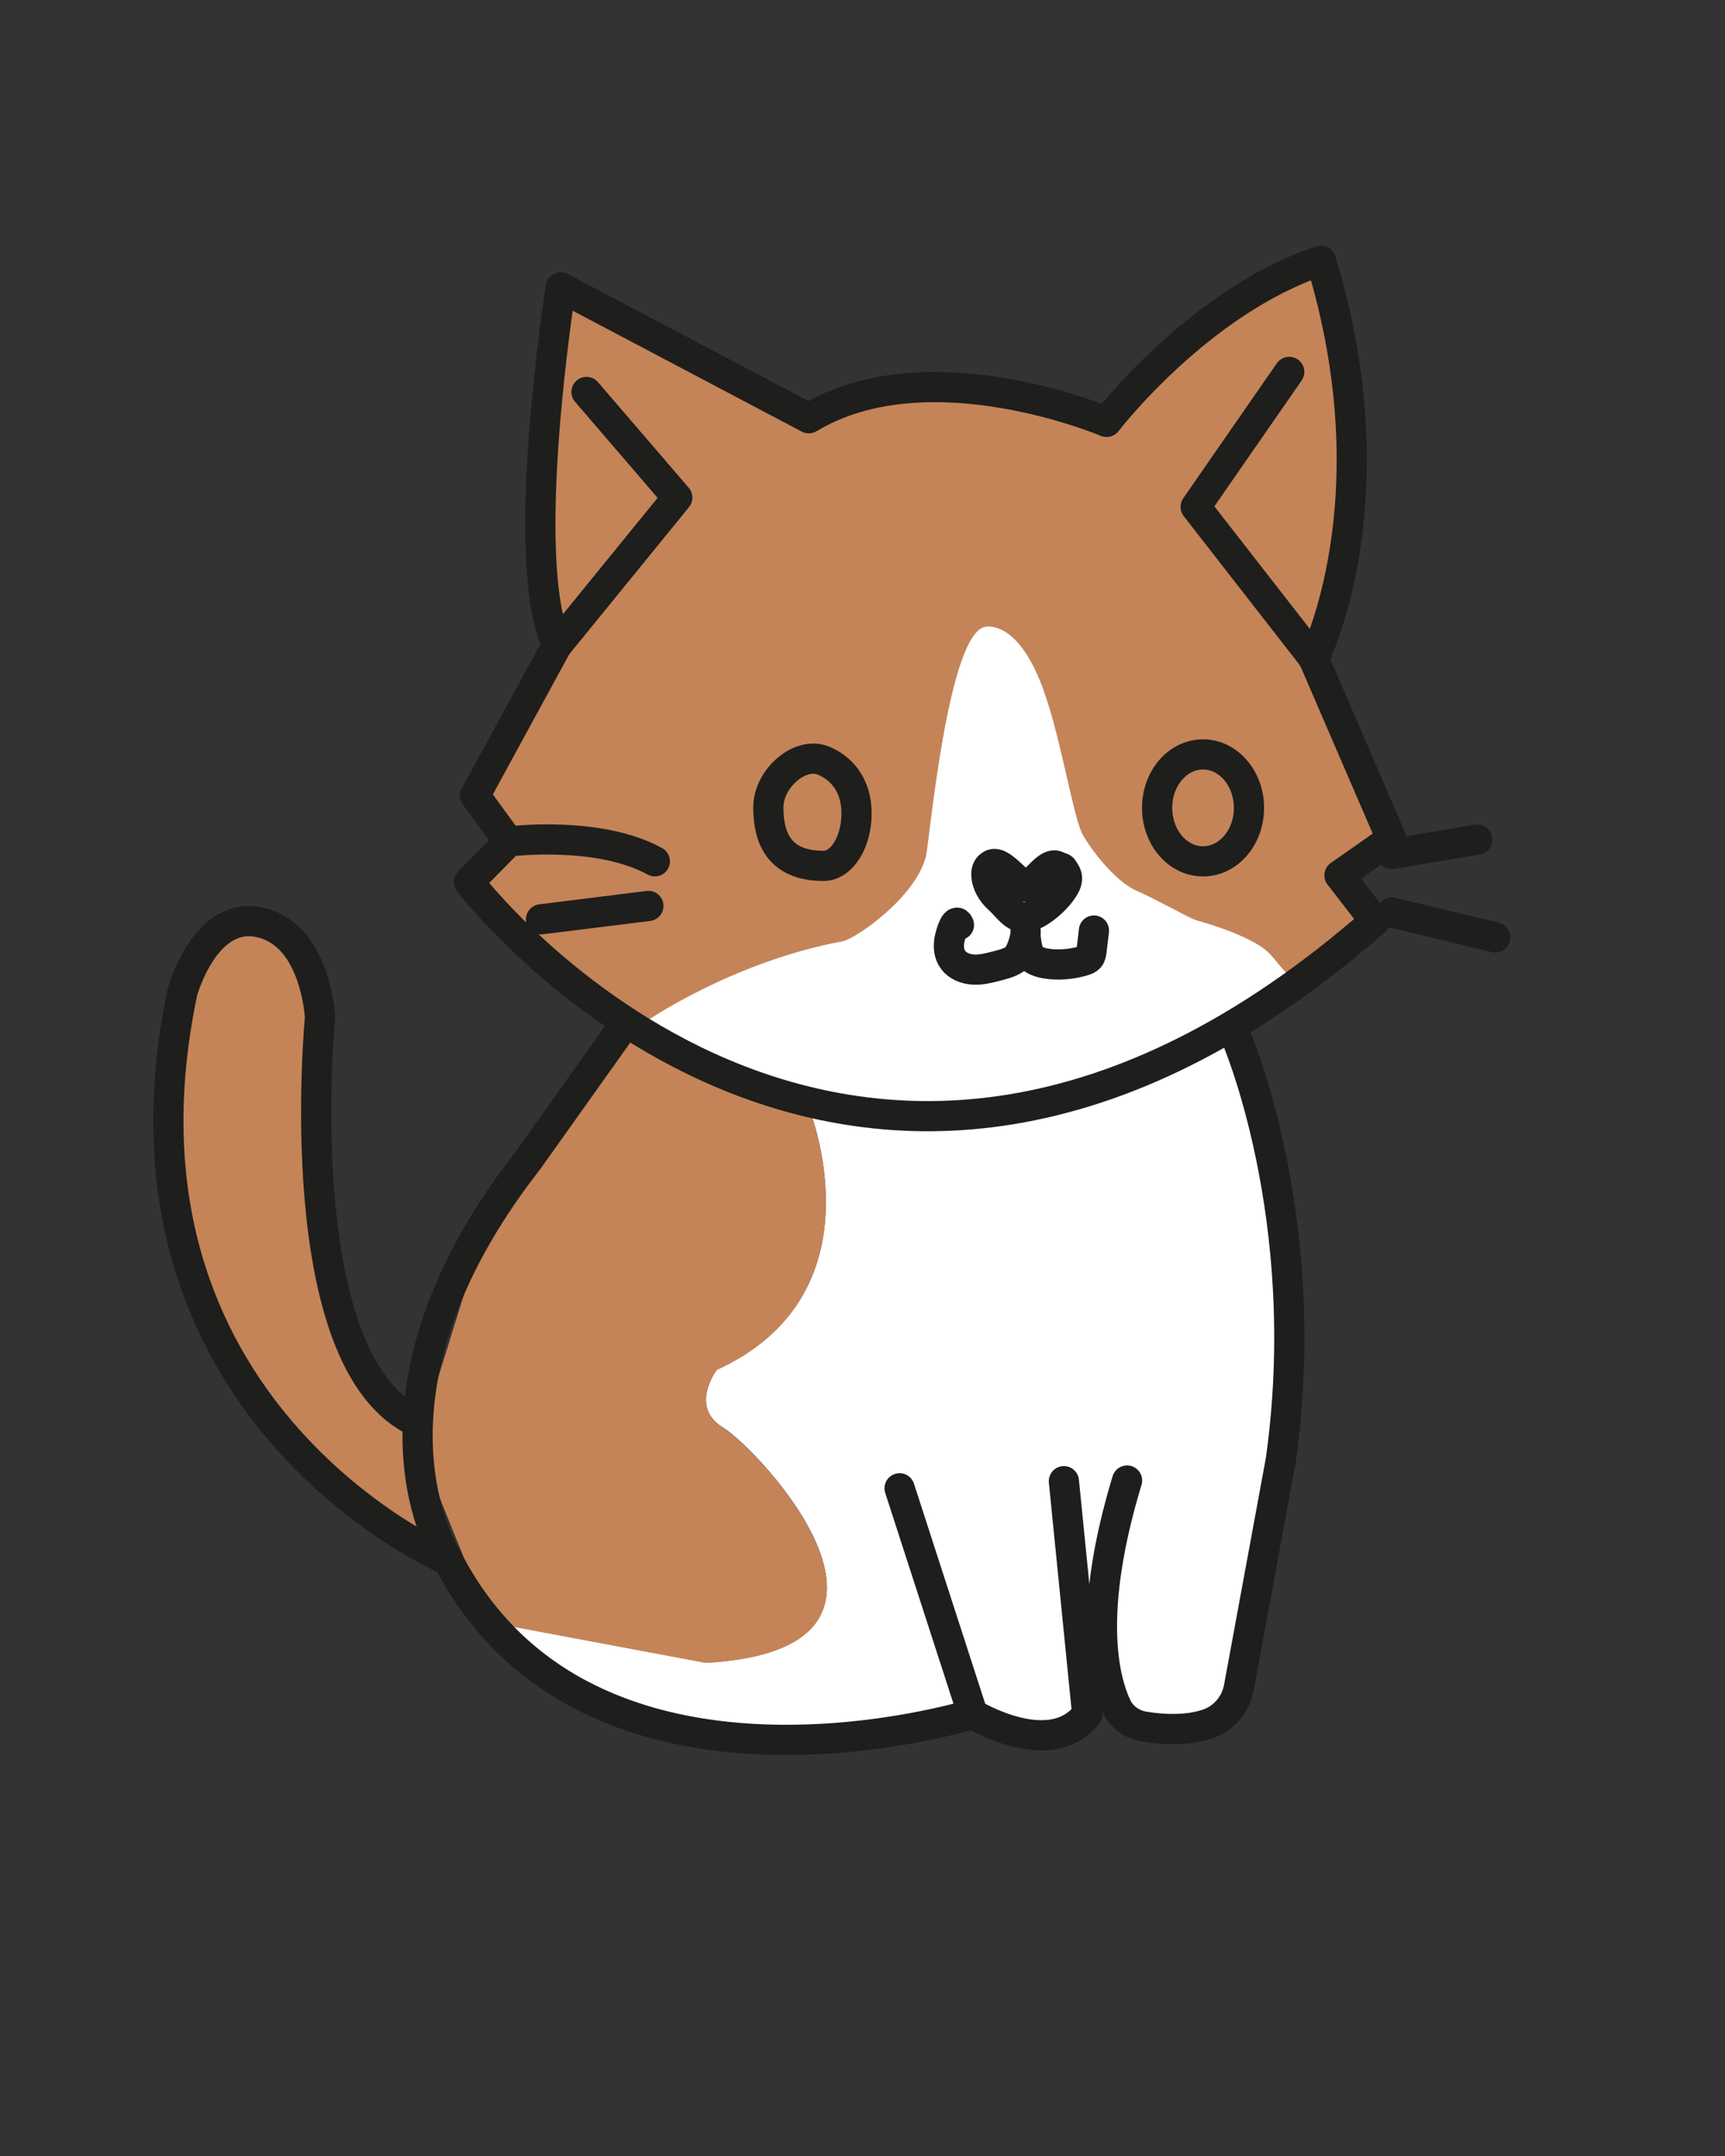 <?xml version="1.0" encoding="utf-8"?>
<!-- Generator: Adobe Illustrator 27.0.0, SVG Export Plug-In . SVG Version: 6.00 Build 0)  -->
<svg version="1.1" id="Слой_1" xmlns="http://www.w3.org/2000/svg" xmlns:xlink="http://www.w3.org/1999/xlink" x="0px" y="0px"
	 viewBox="0 0 800 1000" style="enable-background:new 0 0 800 1000;" xml:space="preserve">
<rect x="0" y="0" width="800" height="1000" fill="#333333" stroke="none"/>
<style type="text/css">
	.st0{fill:#FFFFFF;}
	.st1{fill:#C48458;}
	.st2{fill:none;stroke:#1E1E1C;stroke-width:14;stroke-linecap:round;stroke-linejoin:round;stroke-miterlimit:5.611;}
</style>
<g>
	<g>
		<g transform="matrix(1,0,0,1,-107.064,53.51)">
			<path class="st0" d="M401,421.2c0,0,13.6-21.2,75.6-33.6c31.1-6.2,44-22.5,50.9-30c4-4.2,6.3-9.7,7.2-15.4
				c3.2-20.3,13.8-85.5,15.9-89.9c3.3-6.9,12.7-32.3,33.5-3.5c0,0,11.1,19.9,23,74.9c0,0,11.5,34.6,55.4,48.3
				c43.9,13.7,42.1,27.9,42.1,27.9l-18.7,16.5L603.6,456l-82.1,11.6l-61.7-16.7l-37.4-16.5L401,421.2z M696.8,484.4L682,426
				l-20.3,10.1l-62.4,25.8l-66.2,6.3l-49.9-5.1c5.6,16.4,25.2,87.2-43.7,118.7c0,0-13.1,17.2,3,26.9c16.1,9.8,104.1,102.6-8,109
				l-92.2-17.3l6,12.6l30.9,20.8l50.4,14.6l103.8-1.1l34.2-1.2l35.3,2.3l15.2-11.1l9.3,10.2h34.1l14.9-7.6l12-47.5l14.8-87.4
				l1.8-76.8L696.8,484.4z"/>
		</g>
		<g transform="matrix(1,0,0,1,-107.064,53.51)">
			<path class="st1" d="M324.6,355.6c0,0,71.3,71.4,82.9,64.1c1.2-0.7,40.2-27.3,90.3-36.6c6-1.1,34-20.4,38.7-39.5
				c1.6-6.7,10.2-104.1,27.7-106.4c4.2-0.6,15.2,1.1,24.9,24.4c9.2,22.2,14.9,60.6,19.6,71c2.1,4.7,14.4,22.2,25.4,27
				c8.3,3.6,23.6,12.2,27.3,13.6c1.2,0.4,17.8,4.6,29.5,11.7c7.6,4.6,10.7,12.7,14.4,13.6c9.6,2.3,36.3-22.1,39.3-24.8l-16.4-21.2
				l24.1-16.9l-36-83.4c0,0,37.3-73.6,3.3-184.8c-56.6,18.8-99.4,74.8-99.4,74.8s-82.6-35.2-138-1.7l-115-60.7
				c0,0-20.2,127.1-1.7,165.8l-38.1,69.9l15.6,21.4L324.6,355.6z M442.5,608.8c-16.1-9.8-3-26.9-3-26.9
				c68.9-31.5,49.3-102.4,43.7-118.7c-0.8-2.2-1.3-3.5-1.3-3.5L393,426.9l-59.7,84.3L300.8,616l33.5,83l7.9,1.5l92.2,17.3
				C546.6,711.5,458.6,618.6,442.5,608.8 M314.4,669.1c0,0-163.4-69.8-122.7-263.4c0,0,10.4-38.3,36.3-32.2
				c25.9,6.1,27.5,44.2,27.5,44.2S240,578,300.8,605.4"/>
		</g>
		<path class="st2" d="M207.3,723.5c0,0-163.4-69.8-122.7-263.4c0,0,10.4-38.3,36.3-32.2c25.9,6.1,27.5,44.2,27.5,44.2
			s-15.5,160.2,45.2,187.6"/>
		<path class="st2" d="M451.1,795c0,0,36.3,22.2,53.1,0l-10.8-108 M522.7,686.7c-18.5,61-10.9,92-4.8,104.9c2.4,5,7.2,8.3,12.6,9.2
			c13.4,2.2,22.9,1,29.6-1.2c7.6-2.6,13.1-9.2,14.5-17.1L594,677.2C609.8,564.4,573,480.4,573,480.4 M417.2,690.3L451.1,795
			c0,0-178.6,55.5-243.8-72.3c0,0-48.6-74.1,37.7-184.7l40.9-57.5"/>
		<path class="st2" d="M272,181.8l42.1,49L258.6,299"/>
		<path class="st2" d="M597.9,172.5l-43.4,62.6l54.9,70.5"/>
		<path class="st2" d="M236,390.3c0,0,41.3-5.3,67.7,9.2"/>
		<path class="st2" d="M250.9,426.4l49.8-6.2"/>
		<path class="st2" d="M645.4,396.1l39.7-6.7"/>
		<path class="st2" d="M645.4,423.2l48.1,11.6"/>
		<g transform="matrix(1,0,0,1,-107.064,53.51)">
			<path class="st2" d="M551.8,375.5c-1.4-3.8-3.8,3.6-4.4,6.8c-0.6,3.2-0.3,6.8,1.7,9.4c2.1,2.9,5.8,4.3,9.4,4.5
				c3.6,0.2,7.1-0.7,10.6-1.6c3-0.8,6.1-1.5,8.7-3.3c2.6-1.8,5.3-10.3,4.9-13.4c-0.3,3,0.7,11.5,3.2,13.2c2.5,1.7,5.6,2.3,8.6,2.6
				c5.1,0.4,10.2-0.1,15.1-1.6c1-0.3,2-0.7,2.7-1.5c0.7-0.9,0.9-2.1,1-3.2c0.4-3.1,0.7-6.2,1.1-9.3 M570.4,363.5
				c-3.3-2.9-5.8-7-5.9-11.4c0-1,0.1-2.1,0.7-3c0.3-0.5,0.8-1,1.3-1.3c4.3-3.3,11.9,8.3,16.9,10.1c3.7-2.3,9.7-11.6,13.7-9.8
				c2.9,1.3,2.5,0.6,3.4,2.1c0.5,0.8,1.1,1.7,1.3,2.6c0.4,1.8-0.3,3.7-1.3,5.3c-3.1,5.3-10.5,11.8-16.3,13.6
				C578.2,373.6,574.8,367.5,570.4,363.5 M504.3,323.7c0,13.5-6.9,24.4-15.3,24.4c-21.1,0-25.6-13.6-25.6-27.1
				c0-13.5,14.7-26.2,25.6-21.7C496.8,302.5,504.3,310.2,504.3,323.7 M686.3,321.2c0,13.7-9.5,24.8-21.3,24.8
				c-11.8,0-21.3-11.1-21.3-24.8s9.5-24.8,21.3-24.8C676.7,296.4,686.3,307.5,686.3,321.2"/>
		</g>
		<path class="st2" d="M217.5,409.1c0,0,175.9,231.8,420.1,18.1L621.2,406l24.1-16.9l-36-83.4c0,0,37.3-73.6,3.3-184.8
			c-56.6,18.8-99.4,74.8-99.4,74.8s-82.6-35.2-138.1-1.7l-115-60.7c0,0-20.2,127.1-1.7,165.8l-38.1,69.9l15.6,21.4L217.5,409.1z"/>
	</g>
</g>
</svg>
